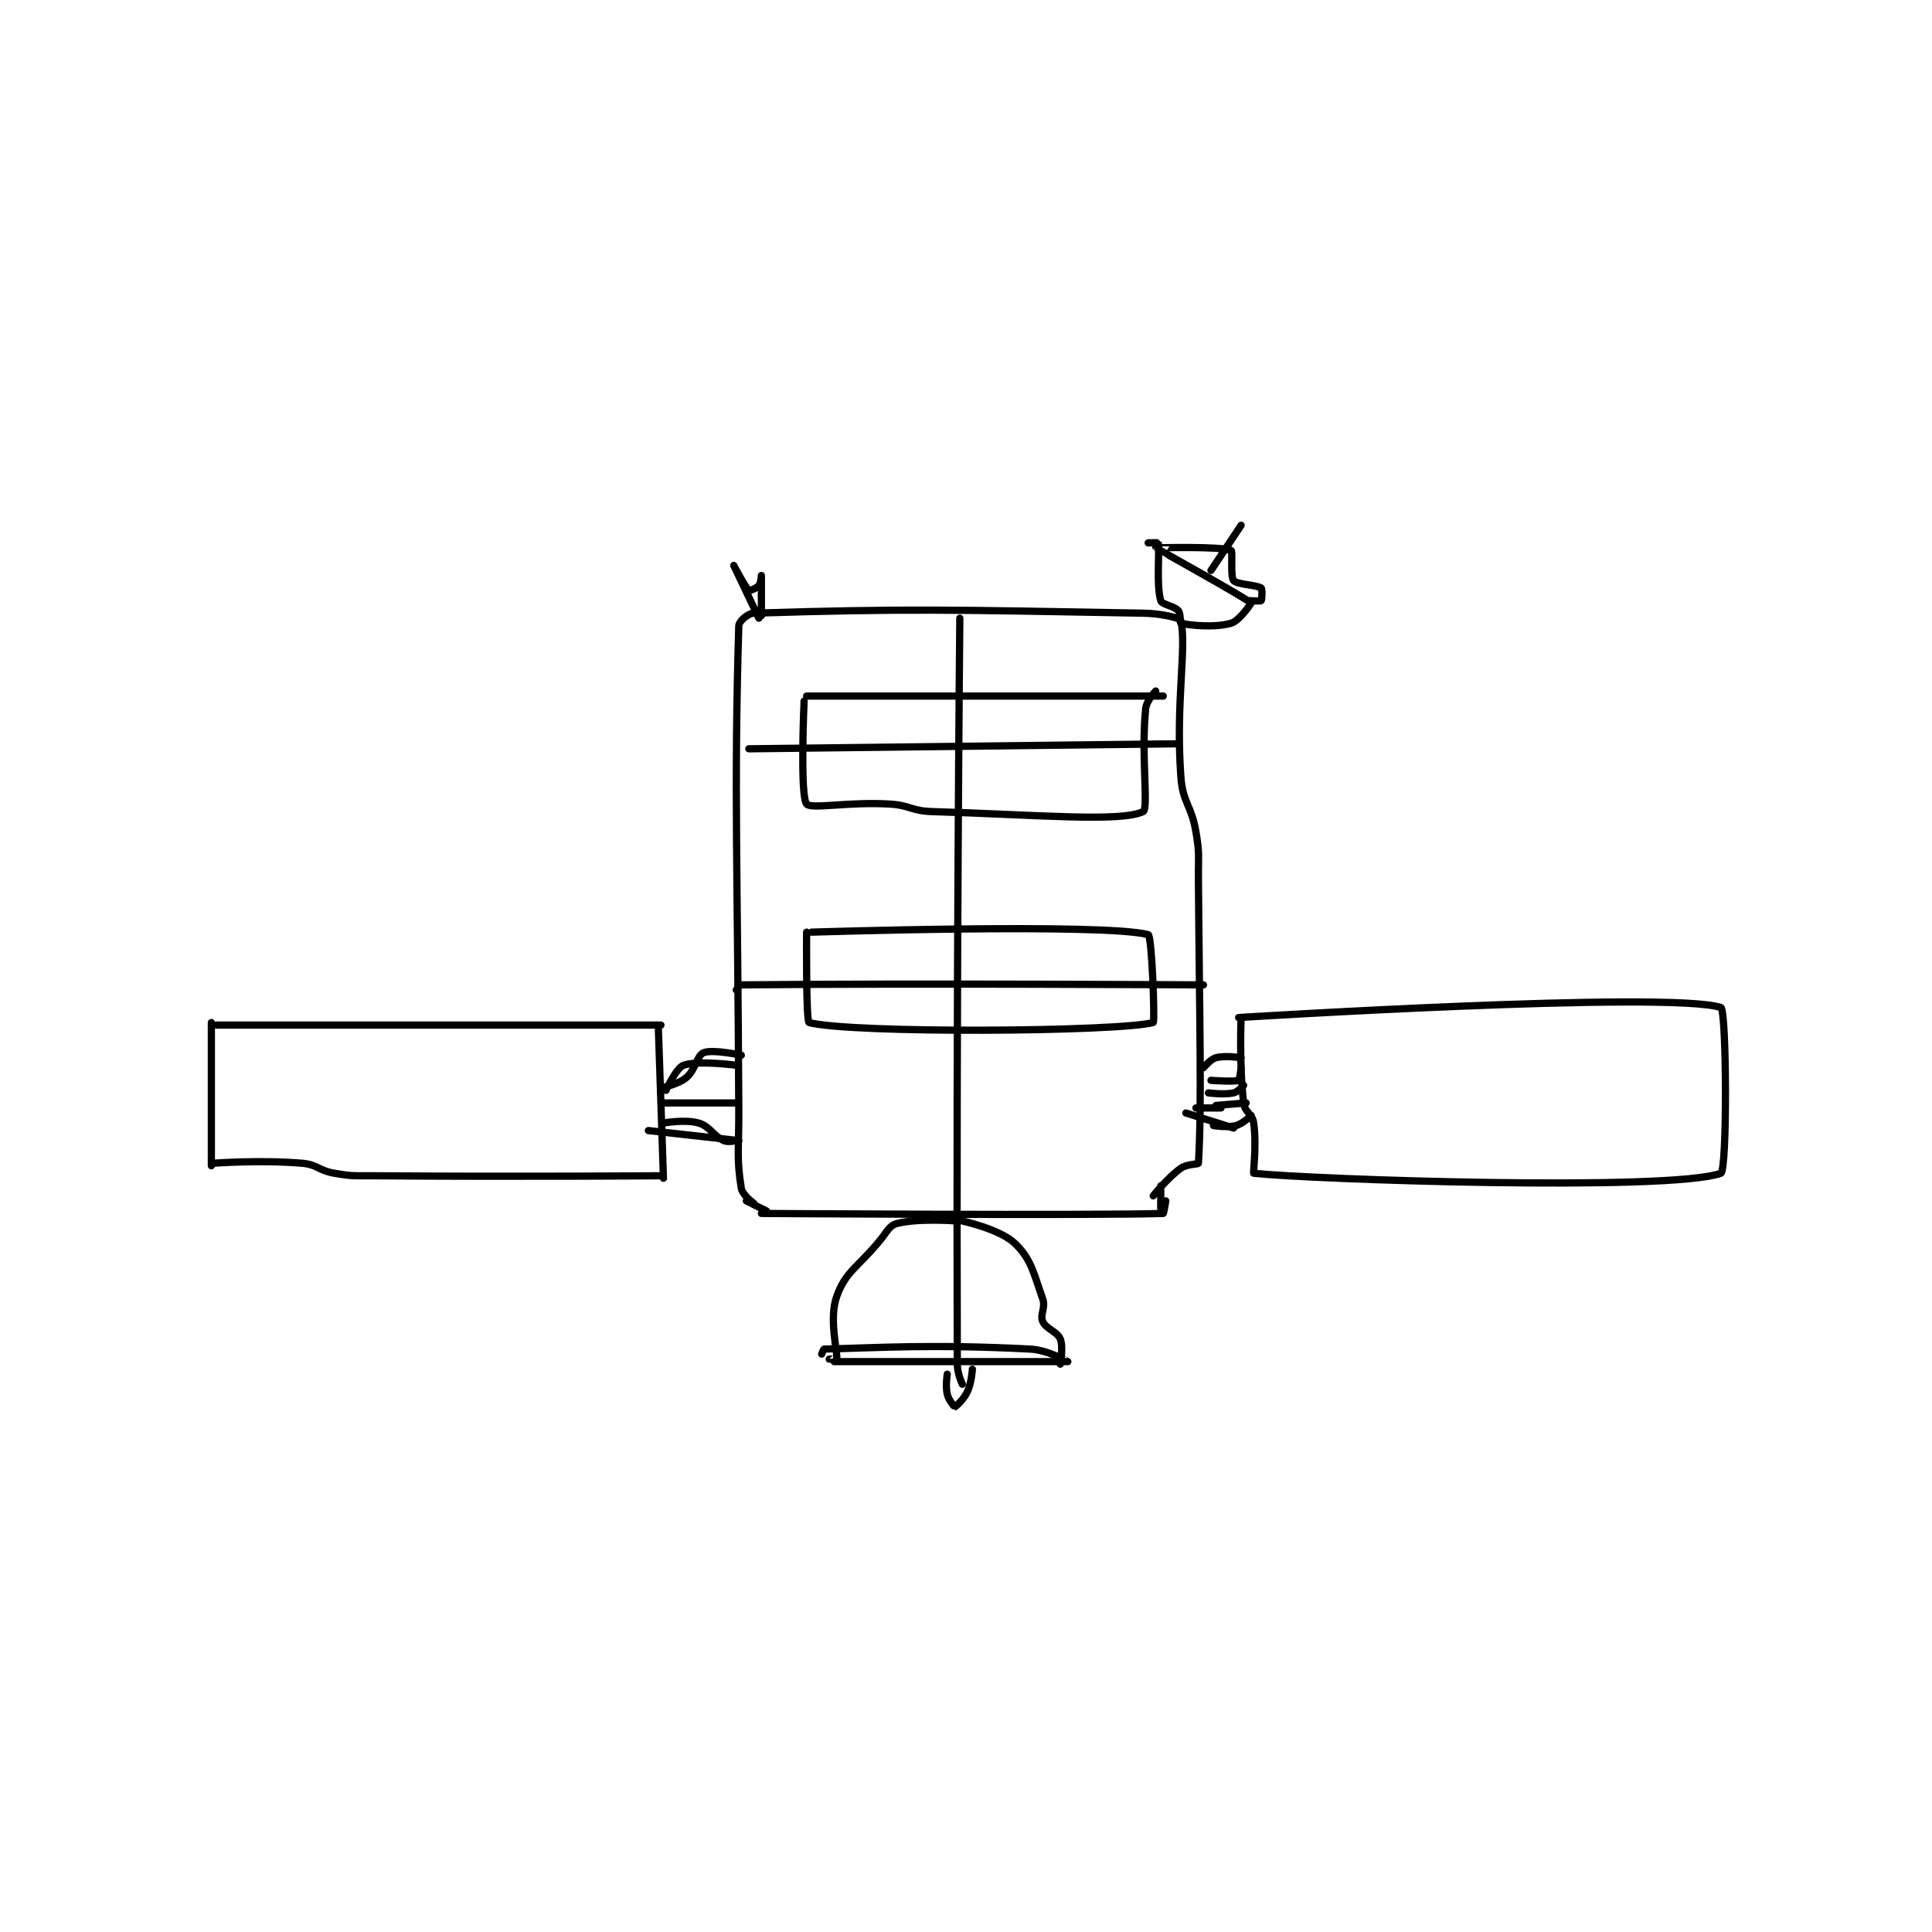 <?xml version="1.0" encoding="utf-8"?>
<!DOCTYPE svg PUBLIC "-//W3C//DTD SVG 1.1//EN" "http://www.w3.org/Graphics/SVG/1.1/DTD/svg11.dtd">
<svg viewBox="0 0 800 800" preserveAspectRatio="xMinYMin meet" xmlns="http://www.w3.org/2000/svg" version="1.1">
<g fill="none" stroke="black" stroke-linecap="round" stroke-linejoin="round" stroke-width="2.885">
<g transform="translate(87.52,217.503) scale(1.04) translate(-32,-15.417)">
<path id="0" d="M211 214.417 L34 214.417 "/>
<path id="1" d="M32 213.417 L32 270.417 "/>
<path id="2" d="M33 269.417 C33 269.417 51.381 268.032 68 269.417 C74.331 269.944 74.536 272.302 81 273.417 C88.636 274.733 89.012 274.355 97 274.417 C153.886 274.854 211 274.417 211 274.417 "/>
<path id="3" d="M210 216.417 L212 275.417 "/>
<path id="4" d="M248 285.417 C248 285.417 243.43 282.07 243 279.417 C241.031 267.276 242.069 263.911 242 248.417 C241.569 151.969 240.035 120.258 242 55.417 C242.053 53.676 245.597 50.491 248 50.417 C308.52 48.537 327.021 49.076 403 50.417 C410.379 50.547 417.747 52.319 418 53.417 C420.429 63.944 415.874 85.651 418 115.417 C418.769 126.184 422.133 126.484 424 137.417 C425.554 146.52 424.928 146.927 425 156.417 C425.427 212.835 426.392 246.549 425 269.417 C424.97 269.908 420.437 269.657 418 271.417 C412.534 275.365 407 282.417 407 282.417 "/>
<path id="5" d="M251 289.417 C251 289.417 382.414 290.304 411 289.417 C411.206 289.41 412 284.417 412 284.417 "/>
<path id="6" d="M253 288.417 L245 284.417 "/>
<path id="7" d="M410 278.417 L410 287.417 "/>
<path id="8" d="M329 292.417 C329 292.417 313.567 291.206 305 293.417 C301.89 294.219 301.116 296.651 298 300.417 C289.214 311.034 284.611 312.433 281 322.417 C277.793 331.284 281.37 344.336 281 347.417 C280.995 347.461 278 347.417 278 347.417 "/>
<path id="9" d="M331 292.417 C331 292.417 346.041 295.644 352 301.417 C358.479 307.693 359.338 313.096 363 323.417 C364.272 327.003 361.796 329.665 363 332.417 C364.346 335.493 368.733 336.339 370 339.417 C371.283 342.531 370 349.417 370 349.417 "/>
<path id="10" d="M280 348.417 C280 348.417 372.969 348.419 373 348.417 C373.005 348.416 365.223 343.789 358 343.417 C319.18 341.416 297.455 342.9 276 343.417 C275.726 343.423 275 345.417 275 345.417 "/>
<path id="11" d="M441 211.417 C441 211.417 612.302 200.733 633 207.417 C635.313 208.164 635.6 272.494 633 273.417 C612.35 280.744 469.984 275.888 447 273.417 C446.734 273.388 448.256 262.209 447 253.417 C446.462 249.648 443.452 249.217 443 245.417 C441.179 230.12 442 211.417 442 211.417 "/>
<path id="12" d="M243 226.417 C243 226.417 231.599 223.944 228 225.417 C225.264 226.536 224.828 232.264 221 235.417 C217.66 238.168 211 239.417 211 239.417 "/>
<path id="13" d="M241 245.417 L212 245.417 "/>
<path id="14" d="M242 260.417 L206 256.417 "/>
<path id="15" d="M427 231.417 C427 231.417 429.755 228.015 432 227.417 C435.701 226.43 442 227.417 442 227.417 "/>
<path id="16" d="M429 241.417 C429 241.417 435.128 242.246 439 241.417 C440.798 241.031 443 238.417 443 238.417 "/>
<path id="17" d="M431 254.417 C431 254.417 436.475 255.357 440 254.417 C442.768 253.679 446 250.417 446 250.417 "/>
<path id="18" d="M439 255.417 L420 249.417 "/>
<path id="19" d="M330 52.417 C330 52.417 328.528 205.441 329 349.417 C329.013 353.298 331 357.417 331 357.417 "/>
<path id="20" d="M325 353.417 C325 353.417 324.244 358.141 325 361.417 C325.538 363.748 327.868 366.433 328 366.417 C328.318 366.377 331.576 363.468 333 360.417 C334.697 356.779 335 351.417 335 351.417 "/>
<path id="21" d="M269 83.417 L411 83.417 "/>
<path id="22" d="M268 85.417 C268 85.417 266.304 123.166 269 126.417 C270.764 128.544 285.808 125.445 302 126.417 C310.429 126.922 310.592 129.167 319 129.417 C360.327 130.644 394.061 133.728 403 129.417 C405.211 128.35 402.128 106.383 404 88.417 C404.338 85.175 408 81.417 408 81.417 "/>
<path id="23" d="M271 177.417 C271 177.417 387.227 173.712 405 178.417 C406.491 178.811 407.737 213.226 407 213.417 C392.732 217.116 286.937 217.835 270 213.417 C268.715 213.082 269 177.417 269 177.417 "/>
<path id="24" d="M246 104.417 L417 102.417 "/>
<path id="25" d="M241 200.417 C241 200.417 242.264 198.425 243 198.417 C310.019 197.696 427 198.417 427 198.417 "/>
<path id="26" d="M405 22.417 C405 22.417 408.975 22.304 409 22.417 C409.656 25.434 408.135 39.122 410 45.417 C410.486 47.058 415.258 47.457 417 49.417 C418.003 50.545 417.629 54.328 418 54.417 C421.385 55.223 431.264 56.341 438 54.417 C441.464 53.427 446 46.417 446 46.417 C443.933 44.35 408.021 24.473 408 24.417 C407.993 24.398 433.971 23.727 438 25.417 C438.799 25.752 437.594 35.659 439 37.417 C440.296 39.037 448.281 39.166 450 40.417 C450.474 40.762 450.312 45.104 450 45.417 C449.688 45.729 445 45.417 445 45.417 "/>
<path id="27" d="M430 33.417 L442 15.417 "/>
<path id="28" d="M250 52.417 C250 52.417 240 31.417 240 31.417 C240 31.417 244.763 40.427 246 41.417 C246.212 41.586 249.107 40.489 250 39.417 C250.81 38.445 251 35.416 251 35.417 C251 35.418 251 51.417 251 51.417 "/>
<path id="29" d="M241 230.417 C241 230.417 225.764 228.358 220 230.417 C217.099 231.453 213 240.417 213 240.417 "/>
<path id="30" d="M241 260.417 C241 260.417 237.699 261.209 236 260.417 C231.493 258.313 230.591 254.756 226 253.417 C220.662 251.86 212 253.417 212 253.417 "/>
<path id="31" d="M430 236.417 C430 236.417 439.324 237.115 441 236.417 C441.47 236.221 442 231.417 442 231.417 "/>
<path id="32" d="M432 246.417 L444 245.417 "/>
<path id="33" d="M434 247.417 L424 247.417 "/>
</g>
</g>
</svg>
